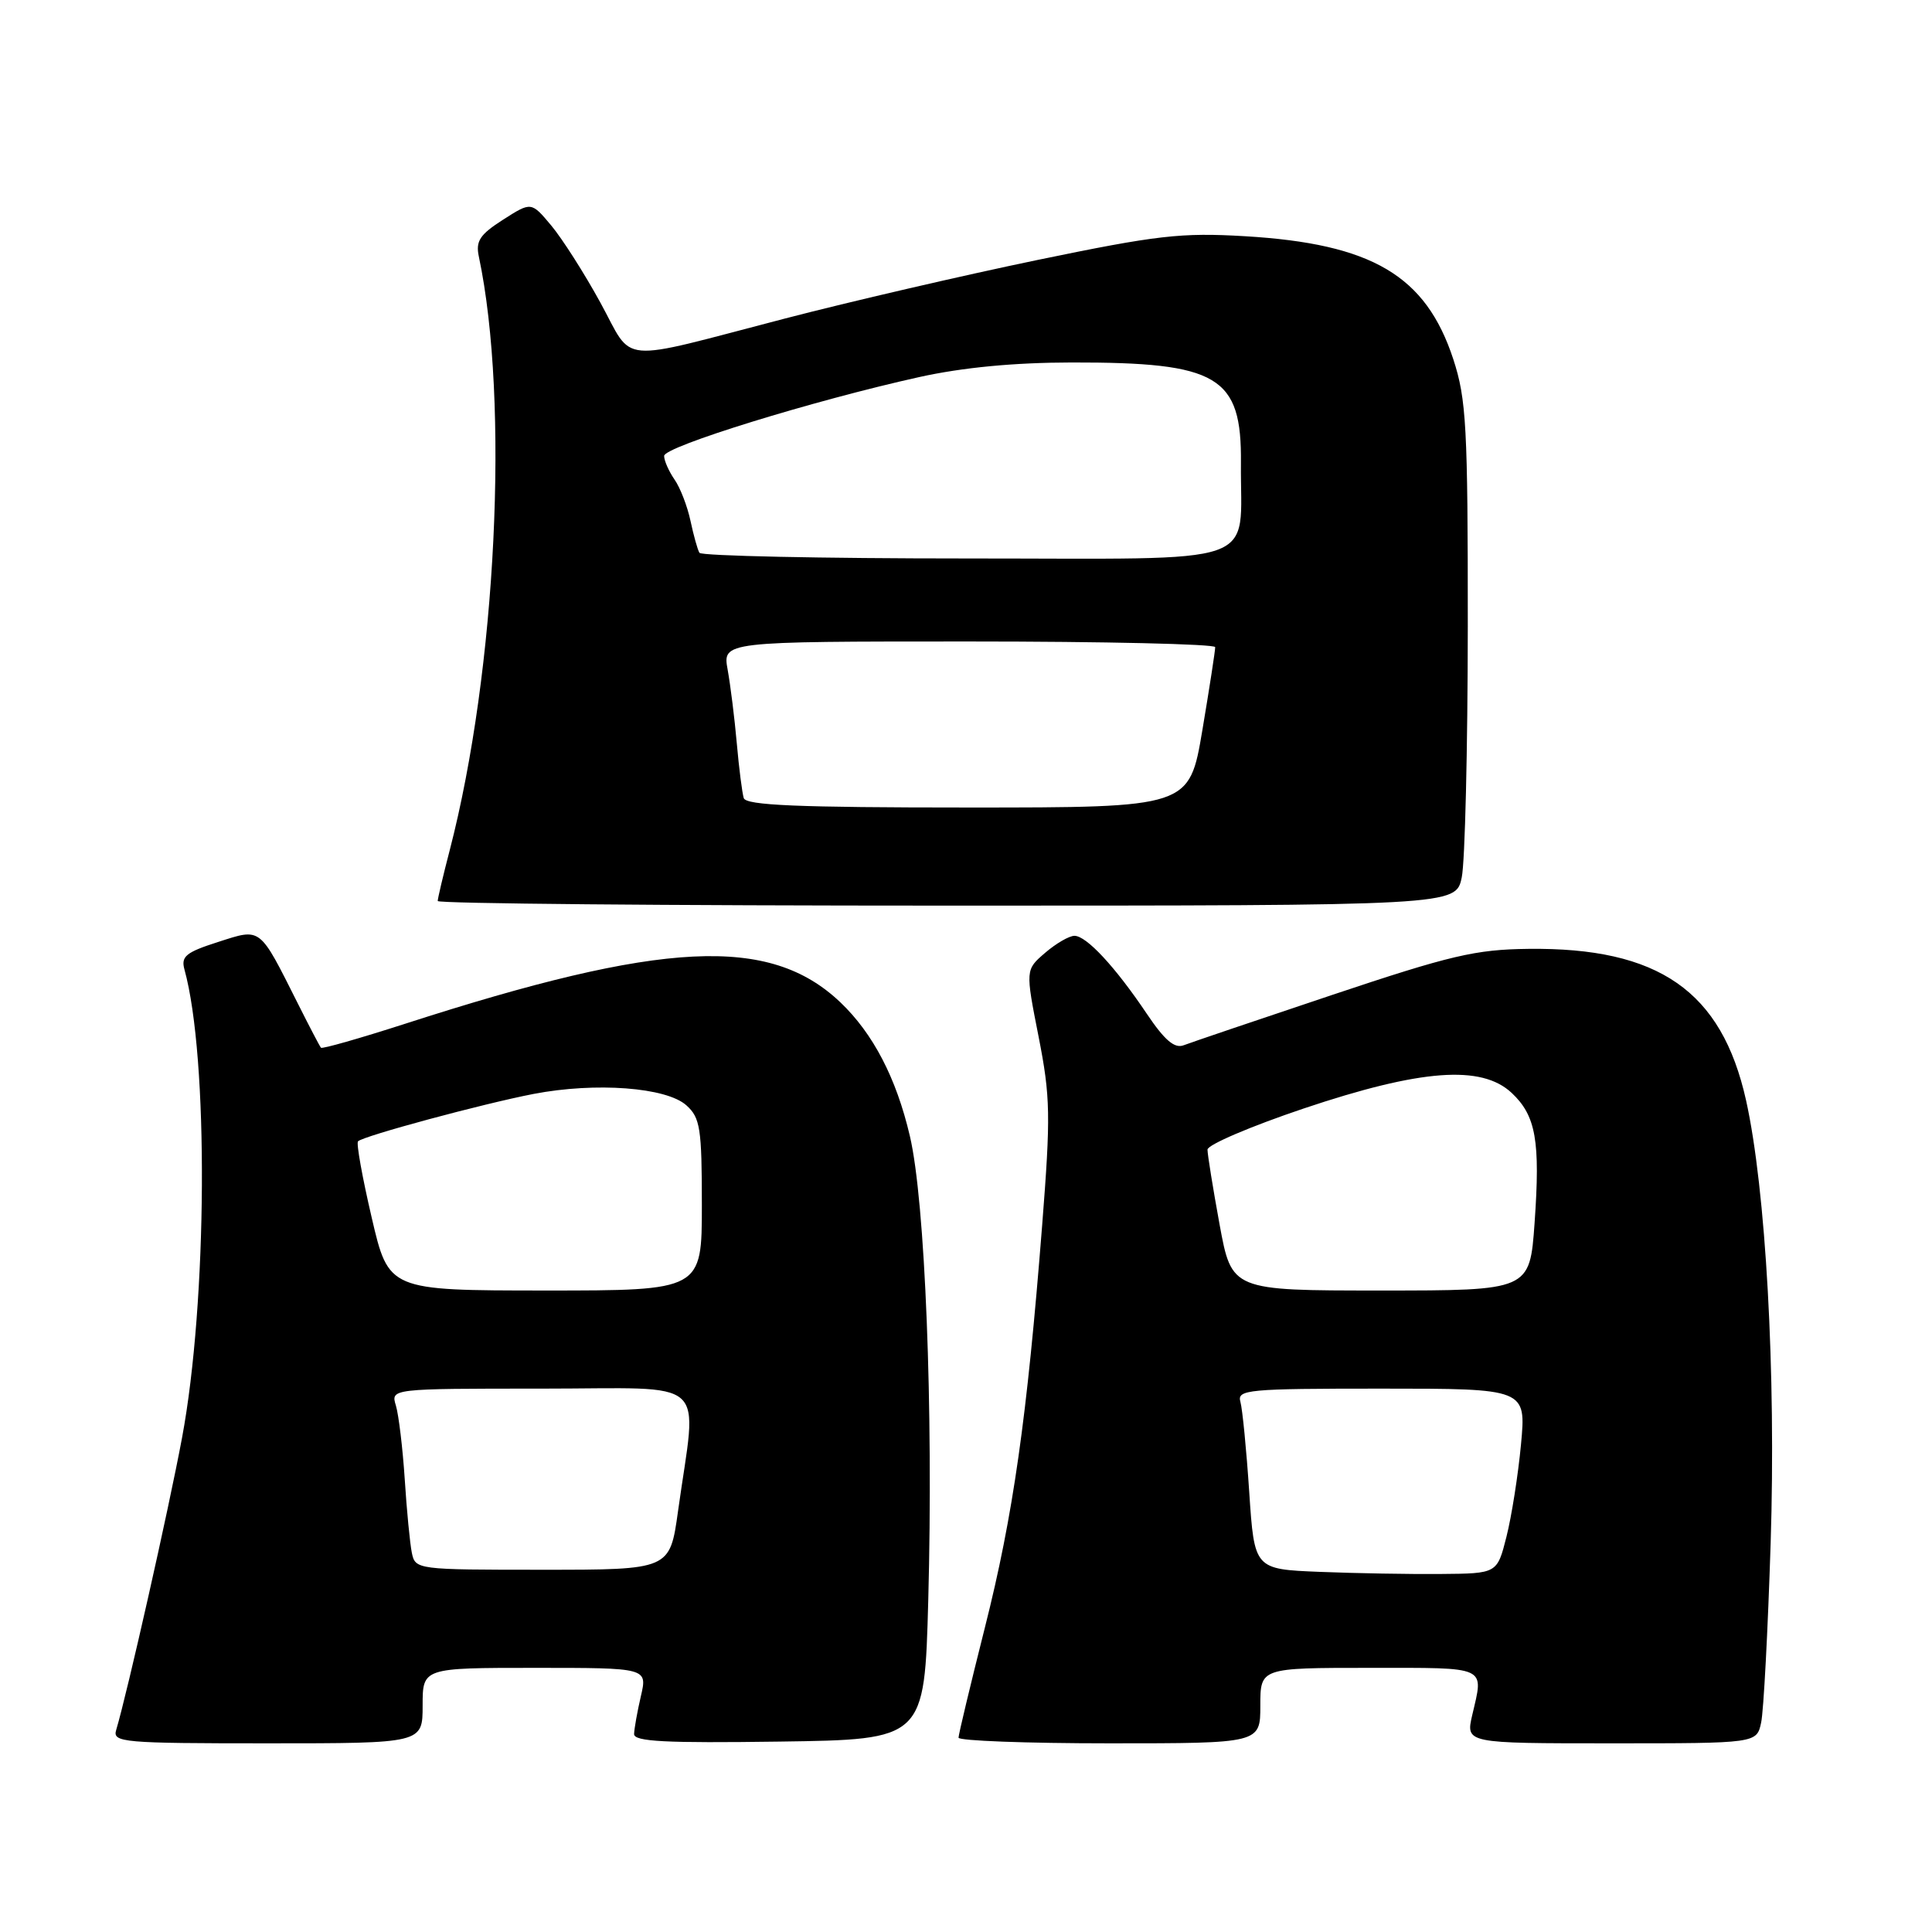 <?xml version="1.0" encoding="UTF-8" standalone="no"?>
<!DOCTYPE svg PUBLIC "-//W3C//DTD SVG 1.1//EN" "http://www.w3.org/Graphics/SVG/1.1/DTD/svg11.dtd" >
<svg xmlns="http://www.w3.org/2000/svg" xmlns:xlink="http://www.w3.org/1999/xlink" version="1.1" viewBox="0 0 256 256">
 <g >
 <path fill="currentColor"
d=" M 56.00 226.00 C 56.00 221.00 56.00 221.00 70.89 221.00 C 85.79 221.00 85.79 221.00 84.92 224.75 C 84.44 226.81 84.04 229.07 84.02 229.77 C 84.01 230.77 88.19 230.98 103.25 230.77 C 122.50 230.50 122.50 230.50 123.00 212.00 C 123.68 186.69 122.59 159.14 120.56 150.52 C 118.76 142.83 115.68 136.93 111.34 132.80 C 101.97 123.91 87.88 124.61 53.66 135.66 C 47.70 137.58 42.69 139.01 42.53 138.83 C 42.37 138.65 41.00 136.03 39.48 133.00 C 34.30 122.70 34.66 122.97 28.89 124.82 C 24.64 126.18 23.96 126.73 24.44 128.46 C 27.66 140.10 27.49 172.47 24.12 190.52 C 22.32 200.15 16.88 224.26 15.39 229.25 C 14.90 230.88 16.31 231.00 35.43 231.00 C 56.00 231.00 56.00 231.00 56.00 226.00 Z  M 167.00 226.00 C 167.00 221.00 167.00 221.00 181.50 221.00 C 197.31 221.00 196.61 220.68 195.08 227.25 C 194.21 231.00 194.21 231.00 213.49 231.00 C 232.77 231.00 232.77 231.00 233.36 228.25 C 233.69 226.74 234.25 216.05 234.62 204.50 C 235.34 181.90 233.98 157.56 231.36 145.79 C 228.13 131.32 219.80 125.52 202.50 125.73 C 195.52 125.81 192.21 126.58 176.50 131.84 C 166.60 135.15 157.76 138.15 156.85 138.50 C 155.64 138.97 154.32 137.85 151.95 134.32 C 147.77 128.10 143.96 124.00 142.37 124.00 C 141.68 124.00 139.93 125.01 138.49 126.25 C 135.87 128.50 135.87 128.50 137.62 137.37 C 139.19 145.36 139.23 147.82 138.09 162.37 C 136.08 187.94 134.25 200.83 130.50 215.67 C 128.58 223.28 127.01 229.84 127.01 230.25 C 127.00 230.66 136.00 231.00 147.00 231.00 C 167.00 231.00 167.00 231.00 167.00 226.00 Z  M 193.69 116.25 C 194.12 114.19 194.48 99.22 194.49 83.00 C 194.50 56.51 194.30 52.90 192.57 47.60 C 188.93 36.50 181.80 32.30 164.96 31.30 C 156.51 30.80 153.36 31.16 137.46 34.45 C 127.58 36.50 112.53 39.99 104.00 42.21 C 81.39 48.09 84.06 48.32 79.56 40.11 C 77.44 36.23 74.50 31.63 73.05 29.89 C 70.40 26.72 70.40 26.72 66.66 29.11 C 63.58 31.08 63.01 31.94 63.45 34.00 C 67.52 53.25 65.78 88.78 59.59 112.66 C 58.71 116.03 58.00 119.06 58.00 119.39 C 58.00 119.73 88.35 120.00 125.45 120.00 C 192.91 120.00 192.91 120.00 193.69 116.25 Z  M 54.57 205.75 C 54.32 204.51 53.89 200.12 53.63 196.00 C 53.36 191.88 52.83 187.49 52.46 186.25 C 51.77 184.00 51.77 184.00 71.79 184.00 C 94.45 184.00 92.36 182.13 89.84 200.25 C 88.76 208.00 88.76 208.00 71.90 208.00 C 55.22 208.00 55.03 207.98 54.57 205.75 Z  M 49.25 161.33 C 48.01 156.02 47.19 151.47 47.44 151.23 C 48.15 150.52 63.94 146.26 70.71 144.95 C 78.94 143.37 88.31 144.07 90.96 146.47 C 92.78 148.11 93.00 149.51 93.00 159.65 C 93.00 171.00 93.00 171.00 72.25 171.00 C 51.50 170.99 51.50 170.99 49.25 161.33 Z  M 174.86 208.28 C 166.21 207.93 166.21 207.93 165.53 197.71 C 165.16 192.10 164.63 186.71 164.36 185.75 C 163.90 184.13 165.26 184.00 183.05 184.00 C 202.23 184.00 202.23 184.00 201.54 191.39 C 201.16 195.45 200.29 200.96 199.61 203.64 C 198.38 208.50 198.38 208.50 190.94 208.56 C 186.85 208.60 179.61 208.47 174.86 208.28 Z  M 161.60 162.25 C 160.72 157.44 160.00 152.97 160.00 152.33 C 160.00 151.69 165.74 149.24 172.75 146.88 C 188.27 141.67 196.30 141.06 200.31 144.82 C 203.52 147.84 204.11 151.17 203.34 162.05 C 202.70 171.00 202.70 171.00 182.95 171.00 C 163.21 171.00 163.21 171.00 161.60 162.25 Z  M 98.55 105.75 C 98.34 105.06 97.92 101.80 97.63 98.50 C 97.34 95.20 96.79 90.81 96.42 88.75 C 95.74 85.00 95.74 85.00 128.37 85.00 C 146.32 85.00 161.01 85.34 161.02 85.75 C 161.03 86.16 160.27 91.11 159.32 96.75 C 157.59 107.00 157.59 107.00 128.27 107.00 C 105.68 107.00 98.85 106.71 98.55 105.75 Z  M 92.68 73.25 C 92.43 72.84 91.90 70.92 91.49 69.00 C 91.08 67.08 90.13 64.61 89.37 63.53 C 88.62 62.44 88.00 61.04 88.00 60.41 C 88.00 59.18 107.78 53.07 121.82 49.96 C 127.56 48.69 134.39 48.04 142.00 48.03 C 161.45 48.00 164.54 49.84 164.43 61.36 C 164.30 75.29 168.03 74.00 128.04 74.00 C 108.83 74.00 92.92 73.66 92.68 73.25 Z "/>
</g>
</svg>